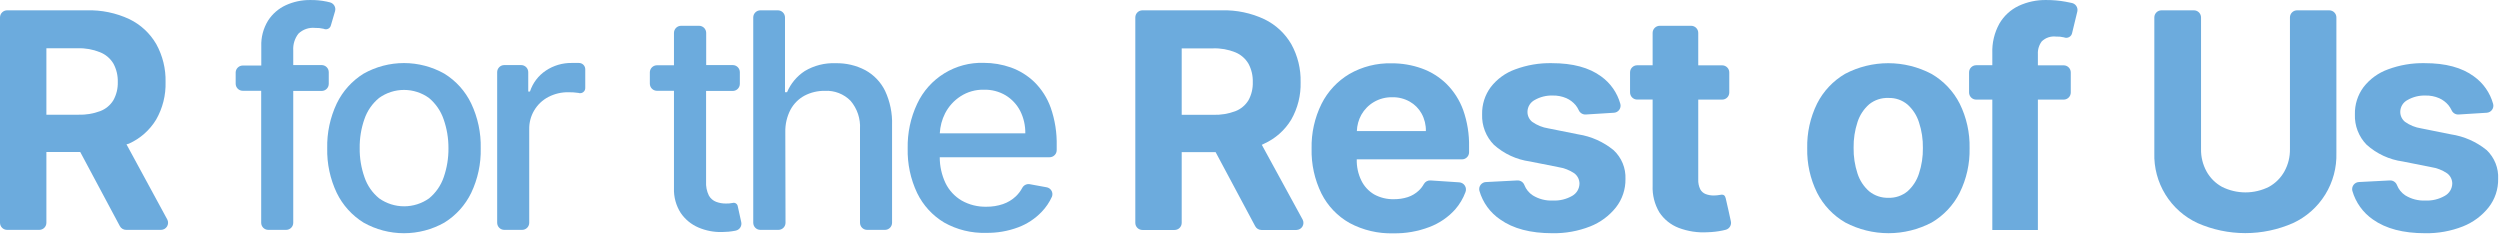 <svg width="485" height="46" viewBox="0 0 485 46" fill="none" xmlns="http://www.w3.org/2000/svg">
<path d="M25 27.874C27.197 26.891 29.042 25.262 30.29 23.204C31.558 20.989 32.191 18.466 32.12 15.914C32.181 13.348 31.559 10.812 30.32 8.564C29.104 6.462 27.286 4.773 25.1 3.714C22.509 2.503 19.669 1.917 16.81 2.004H1.38C1.014 2.004 0.663 2.15 0.404 2.408C0.145 2.667 0 3.018 0 3.384L0 43.214C0 43.395 0.036 43.575 0.105 43.742C0.174 43.91 0.276 44.062 0.404 44.19C0.532 44.318 0.684 44.42 0.852 44.489C1.019 44.559 1.199 44.594 1.38 44.594H7.62C7.801 44.594 7.981 44.559 8.148 44.489C8.316 44.42 8.468 44.318 8.596 44.19C8.724 44.062 8.826 43.91 8.895 43.742C8.964 43.575 9 43.395 9 43.214V29.494H15.57L23.25 43.864C23.368 44.085 23.544 44.27 23.759 44.398C23.974 44.527 24.22 44.595 24.47 44.594H31.25C31.484 44.59 31.712 44.527 31.915 44.411C32.117 44.294 32.287 44.129 32.408 43.929C32.529 43.729 32.597 43.502 32.606 43.268C32.615 43.035 32.565 42.803 32.46 42.594L24.54 28.004L25 27.874ZM9 9.364H15.07C16.544 9.315 18.012 9.574 19.38 10.124C20.475 10.549 21.397 11.327 22 12.334C22.594 13.432 22.887 14.667 22.85 15.914C22.889 17.143 22.595 18.359 22 19.434C21.408 20.403 20.511 21.149 19.45 21.554C18.082 22.063 16.629 22.301 15.17 22.254H9V9.364Z" fill="#6CABDD"/>
<path d="M52.05 44.594H55.51C55.691 44.594 55.871 44.559 56.038 44.489C56.206 44.42 56.358 44.318 56.486 44.19C56.614 44.062 56.716 43.91 56.785 43.742C56.854 43.575 56.89 43.395 56.89 43.214V17.644H62.39C62.572 17.645 62.753 17.611 62.921 17.542C63.09 17.473 63.243 17.372 63.372 17.244C63.502 17.115 63.604 16.963 63.674 16.795C63.744 16.627 63.78 16.446 63.78 16.264V14.004C63.78 13.822 63.744 13.642 63.674 13.474C63.604 13.306 63.502 13.153 63.372 13.025C63.243 12.897 63.09 12.795 62.921 12.726C62.753 12.658 62.572 12.623 62.39 12.624H56.89V9.784C56.817 8.615 57.173 7.46 57.89 6.534C58.314 6.123 58.823 5.81 59.381 5.617C59.939 5.423 60.532 5.354 61.12 5.414C61.682 5.396 62.243 5.453 62.79 5.584C62.926 5.65 63.075 5.683 63.226 5.683C63.377 5.682 63.526 5.647 63.662 5.581C63.798 5.514 63.917 5.418 64.01 5.299C64.103 5.18 64.168 5.042 64.2 4.894L65 2.174C65.051 1.996 65.066 1.808 65.043 1.624C65.019 1.44 64.96 1.262 64.866 1.101C64.773 0.941 64.648 0.801 64.499 0.689C64.35 0.578 64.18 0.498 64 0.454L63.36 0.304C62.307 0.088 61.234 -0.013 60.16 0.004C58.539 -0.008 56.935 0.334 55.46 1.004C54.044 1.653 52.843 2.694 52 4.004C51.079 5.505 50.624 7.245 50.69 9.004V12.714H47.1C46.749 12.713 46.411 12.847 46.155 13.086C45.898 13.326 45.743 13.654 45.72 14.004V16.234C45.72 16.6 45.865 16.951 46.124 17.21C46.383 17.469 46.734 17.614 47.1 17.614H50.67V43.214C50.67 43.395 50.706 43.575 50.775 43.742C50.844 43.91 50.946 44.062 51.074 44.19C51.202 44.318 51.354 44.42 51.522 44.489C51.689 44.559 51.869 44.594 52.05 44.594Z" fill="#6CABDD"/>
<path d="M70.53 43.184C72.922 44.535 75.623 45.244 78.37 45.244C81.117 45.244 83.818 44.535 86.21 43.184C88.455 41.797 90.259 39.799 91.41 37.424C92.697 34.723 93.331 31.756 93.26 28.764C93.331 25.763 92.697 22.787 91.41 20.074C90.268 17.688 88.463 15.681 86.21 14.294C83.818 12.944 81.117 12.234 78.37 12.234C75.623 12.234 72.922 12.944 70.53 14.294C68.282 15.687 66.478 17.692 65.33 20.074C64.047 22.788 63.414 25.763 63.48 28.764C63.414 31.756 64.047 34.721 65.33 37.424C66.486 39.796 68.289 41.793 70.53 43.184ZM70.69 23.124C71.236 21.511 72.223 20.084 73.54 19.004C74.95 17.99 76.643 17.445 78.38 17.445C80.117 17.445 81.81 17.99 83.22 19.004C84.526 20.095 85.509 21.524 86.06 23.134C86.693 24.936 87.011 26.834 87 28.744C87.021 30.663 86.71 32.571 86.08 34.384C85.531 35.987 84.548 37.407 83.24 38.484C81.825 39.486 80.134 40.023 78.4 40.023C76.666 40.023 74.975 39.486 73.56 38.484C72.242 37.414 71.254 35.992 70.71 34.384C70.072 32.573 69.757 30.664 69.78 28.744C69.753 26.832 70.061 24.93 70.69 23.124Z" fill="#6CABDD"/>
<path d="M102.67 25.084C102.643 23.797 102.976 22.528 103.632 21.421C104.287 20.313 105.239 19.41 106.38 18.814C107.59 18.186 108.937 17.87 110.3 17.894C110.939 17.887 111.578 17.931 112.21 18.024C112.365 18.079 112.532 18.094 112.694 18.069C112.857 18.044 113.011 17.979 113.143 17.88C113.274 17.781 113.379 17.651 113.449 17.502C113.518 17.353 113.549 17.189 113.54 17.024V13.454C113.543 13.29 113.512 13.127 113.45 12.974C113.388 12.822 113.296 12.684 113.179 12.568C113.063 12.452 112.924 12.361 112.771 12.3C112.618 12.239 112.454 12.21 112.29 12.214C111.75 12.214 111.29 12.214 110.9 12.214C109.122 12.192 107.379 12.708 105.9 13.694C104.441 14.664 103.352 16.098 102.81 17.764H102.48V14.004C102.48 13.638 102.335 13.287 102.076 13.028C101.817 12.77 101.466 12.624 101.1 12.624H97.83C97.464 12.624 97.113 12.77 96.854 13.028C96.595 13.287 96.45 13.638 96.45 14.004V43.214C96.45 43.395 96.486 43.575 96.555 43.742C96.624 43.91 96.726 44.062 96.854 44.19C96.982 44.318 97.134 44.42 97.302 44.489C97.469 44.559 97.649 44.594 97.83 44.594H101.28C101.462 44.596 101.643 44.561 101.811 44.492C101.98 44.423 102.133 44.322 102.262 44.194C102.391 44.065 102.494 43.913 102.564 43.745C102.634 43.577 102.67 43.396 102.67 43.214V25.084Z" fill="#6CABDD"/>
<path d="M130.75 36.504C130.687 38.203 131.144 39.881 132.06 41.314C132.911 42.562 134.101 43.541 135.49 44.134C136.936 44.753 138.498 45.053 140.07 45.014C140.909 45.01 141.746 44.93 142.57 44.774L142.8 44.724C143.147 44.634 143.445 44.413 143.632 44.107C143.819 43.801 143.879 43.434 143.8 43.084C143.8 43.084 143.18 40.354 143.12 39.994C143.101 39.885 143.058 39.781 142.996 39.689C142.934 39.597 142.853 39.519 142.758 39.461C142.664 39.402 142.558 39.364 142.448 39.349C142.338 39.335 142.226 39.343 142.12 39.374C141.689 39.461 141.249 39.498 140.81 39.484C140.168 39.491 139.531 39.38 138.93 39.154C138.331 38.926 137.832 38.494 137.52 37.934C137.108 37.089 136.922 36.152 136.98 35.214V17.644H142.15C142.516 17.644 142.867 17.499 143.126 17.24C143.385 16.981 143.53 16.63 143.53 16.264V14.004C143.53 13.638 143.385 13.287 143.126 13.028C142.867 12.77 142.516 12.624 142.15 12.624H137V6.374C136.999 6.191 136.961 6.01 136.889 5.842C136.817 5.674 136.713 5.522 136.582 5.394C136.45 5.267 136.295 5.167 136.125 5.1C135.955 5.033 135.773 5 135.59 5.004H132.13C131.764 5.004 131.413 5.15 131.154 5.408C130.895 5.667 130.75 6.018 130.75 6.384V12.664H127.45C127.091 12.664 126.746 12.804 126.488 13.054C126.23 13.304 126.08 13.645 126.07 14.004V16.234C126.07 16.6 126.215 16.951 126.474 17.21C126.733 17.469 127.084 17.614 127.45 17.614H130.75V36.504Z" fill="#6CABDD"/>
<path d="M152.35 25.624C152.316 24.12 152.66 22.631 153.35 21.294C153.972 20.133 154.921 19.181 156.08 18.554C157.295 17.921 158.65 17.601 160.02 17.624C160.943 17.573 161.867 17.72 162.729 18.055C163.592 18.389 164.373 18.904 165.02 19.564C166.304 21.076 166.956 23.024 166.84 25.004V43.214C166.84 43.395 166.876 43.575 166.945 43.742C167.014 43.91 167.116 44.062 167.244 44.19C167.372 44.318 167.524 44.42 167.692 44.489C167.859 44.559 168.039 44.594 168.22 44.594H171.68C171.861 44.594 172.041 44.559 172.208 44.489C172.376 44.42 172.528 44.318 172.656 44.19C172.784 44.062 172.886 43.91 172.955 43.742C173.024 43.575 173.06 43.395 173.06 43.214V24.274C173.139 21.978 172.673 19.696 171.7 17.614C170.866 15.918 169.528 14.521 167.87 13.614C166.099 12.683 164.12 12.218 162.12 12.264C160.015 12.176 157.929 12.704 156.12 13.784C154.595 14.78 153.401 16.207 152.69 17.884H152.29V3.384C152.29 3.2 152.253 3.019 152.182 2.849C152.111 2.68 152.007 2.526 151.875 2.398C151.744 2.269 151.588 2.168 151.417 2.101C151.246 2.033 151.064 2 150.88 2.004H147.51C147.144 2.004 146.793 2.15 146.534 2.408C146.275 2.667 146.13 3.018 146.13 3.384V43.214C146.13 43.395 146.166 43.575 146.235 43.742C146.304 43.91 146.406 44.062 146.534 44.19C146.662 44.318 146.814 44.42 146.982 44.489C147.149 44.559 147.329 44.594 147.51 44.594H151C151.182 44.596 151.363 44.561 151.531 44.492C151.7 44.423 151.853 44.322 151.982 44.194C152.111 44.065 152.214 43.913 152.284 43.745C152.354 43.577 152.39 43.396 152.39 43.214L152.35 25.624Z" fill="#6CABDD"/>
<path d="M203 36.324L199.77 35.734C199.481 35.685 199.183 35.729 198.92 35.86C198.658 35.992 198.444 36.203 198.31 36.464C197.99 37.056 197.582 37.596 197.1 38.064C196.38 38.75 195.521 39.272 194.58 39.594C193.543 39.945 192.454 40.118 191.36 40.104C189.693 40.145 188.046 39.737 186.59 38.924C185.217 38.124 184.114 36.934 183.42 35.504C182.687 33.94 182.308 32.232 182.31 30.504H203.62C203.802 30.504 203.982 30.468 204.15 30.398C204.318 30.328 204.471 30.226 204.599 30.096C204.728 29.967 204.829 29.814 204.898 29.645C204.967 29.477 205.001 29.296 205 29.114V28.294C205.061 25.778 204.668 23.271 203.84 20.894C203.168 19.008 202.078 17.298 200.65 15.894C199.348 14.647 197.798 13.69 196.1 13.084C194.416 12.494 192.644 12.193 190.86 12.194C188.164 12.107 185.502 12.813 183.204 14.224C180.905 15.636 179.072 17.691 177.93 20.134C176.656 22.84 176.026 25.804 176.09 28.794C176.018 31.785 176.649 34.751 177.93 37.454C179.083 39.83 180.904 41.818 183.17 43.174C185.647 44.568 188.458 45.26 191.3 45.174C193.422 45.209 195.532 44.846 197.52 44.104C199.247 43.461 200.806 42.435 202.08 41.104C202.91 40.242 203.587 39.245 204.08 38.154C204.153 37.964 204.181 37.759 204.164 37.556C204.147 37.352 204.084 37.155 203.98 36.98C203.876 36.804 203.734 36.654 203.565 36.54C203.395 36.427 203.202 36.353 203 36.324ZM183.34 22.004C184.031 20.653 185.065 19.508 186.34 18.684C187.696 17.807 189.286 17.361 190.9 17.404C192.379 17.366 193.839 17.748 195.11 18.504C196.3 19.23 197.268 20.267 197.91 21.504C198.592 22.855 198.935 24.351 198.91 25.864H182.32C182.387 24.521 182.735 23.206 183.34 22.004Z" fill="#6CABDD"/>
<path d="M245.2 27.894C247.397 26.911 249.242 25.282 250.49 23.224C251.758 21.009 252.392 18.486 252.32 15.934C252.381 13.368 251.76 10.832 250.52 8.584C249.304 6.482 247.486 4.793 245.3 3.734C242.722 2.523 239.897 1.93 237.05 2.004H221.63C221.264 2.004 220.913 2.15 220.654 2.408C220.395 2.667 220.25 3.018 220.25 3.384V43.234C220.25 43.6 220.395 43.951 220.654 44.21C220.913 44.469 221.264 44.614 221.63 44.614H227.87C228.236 44.614 228.587 44.469 228.846 44.21C229.105 43.951 229.25 43.6 229.25 43.234V29.514H235.83L243.51 43.884C243.626 44.104 243.8 44.289 244.014 44.417C244.227 44.546 244.471 44.614 244.72 44.614H251.51C251.744 44.61 251.972 44.547 252.175 44.431C252.377 44.315 252.547 44.149 252.668 43.949C252.789 43.749 252.857 43.522 252.866 43.288C252.875 43.055 252.825 42.823 252.72 42.614L244.79 28.094L245.2 27.894ZM229.25 9.384H235.33C236.804 9.335 238.272 9.594 239.64 10.144C240.713 10.58 241.612 11.357 242.2 12.354C242.79 13.453 243.08 14.688 243.04 15.934C243.082 17.162 242.792 18.378 242.2 19.454C241.608 20.423 240.711 21.169 239.65 21.574C238.282 22.083 236.829 22.321 235.37 22.274H229.25V9.384Z" fill="#6CABDD"/>
<path d="M280.63 16.284C279.267 14.953 277.633 13.93 275.84 13.284C273.951 12.606 271.957 12.267 269.95 12.284C267.081 12.213 264.247 12.932 261.76 14.364C259.447 15.743 257.576 17.756 256.37 20.164C255.042 22.854 254.384 25.825 254.45 28.824C254.374 31.85 255.033 34.849 256.37 37.564C257.582 39.962 259.479 41.946 261.82 43.264C264.424 44.659 267.347 45.348 270.3 45.264C272.69 45.31 275.066 44.895 277.3 44.044C279.216 43.324 280.93 42.155 282.3 40.634C283.164 39.644 283.842 38.506 284.3 37.274C284.381 37.071 284.412 36.852 284.393 36.635C284.373 36.417 284.302 36.208 284.186 36.023C284.071 35.838 283.913 35.682 283.726 35.57C283.539 35.457 283.328 35.39 283.11 35.374L277.52 35.004C277.261 34.986 277.002 35.043 276.773 35.167C276.545 35.291 276.356 35.477 276.23 35.704C275.967 36.181 275.629 36.614 275.23 36.984C274.629 37.548 273.912 37.975 273.13 38.234C272.258 38.514 271.346 38.652 270.43 38.644C269.087 38.68 267.759 38.359 266.58 37.714C265.501 37.077 264.634 36.133 264.09 35.004C263.474 33.731 263.172 32.328 263.21 30.914H283.58C283.765 30.92 283.948 30.888 284.12 30.821C284.292 30.754 284.449 30.653 284.582 30.524C284.714 30.396 284.819 30.242 284.891 30.072C284.963 29.902 285 29.719 285 29.534V28.474C285.048 26.052 284.662 23.64 283.86 21.354C283.166 19.449 282.064 17.718 280.63 16.284ZM263.23 25.424C263.268 24.317 263.566 23.235 264.1 22.264C264.679 21.242 265.517 20.39 266.53 19.794C267.608 19.162 268.84 18.84 270.09 18.864C271.279 18.836 272.454 19.13 273.49 19.714C274.456 20.26 275.253 21.063 275.79 22.034C276.361 23.071 276.647 24.241 276.62 25.424H263.23Z" fill="#6CABDD"/>
<path d="M306.17 26.064L300.38 24.904C299.249 24.73 298.174 24.295 297.24 23.634C296.952 23.4 296.72 23.105 296.563 22.768C296.405 22.433 296.325 22.065 296.33 21.694C296.334 21.219 296.468 20.754 296.716 20.349C296.965 19.944 297.318 19.614 297.74 19.394C298.799 18.794 300.003 18.496 301.22 18.534C302.13 18.512 303.034 18.686 303.87 19.044C304.565 19.352 305.18 19.813 305.67 20.394C305.905 20.685 306.103 21.004 306.26 21.344C306.371 21.613 306.562 21.84 306.807 21.996C307.052 22.152 307.34 22.228 307.63 22.214L313.09 21.874C313.293 21.864 313.491 21.809 313.671 21.713C313.85 21.617 314.005 21.482 314.126 21.319C314.247 21.155 314.329 20.966 314.368 20.767C314.407 20.567 314.401 20.361 314.35 20.164C313.754 18.005 312.433 16.116 310.61 14.814C308.28 13.104 305.11 12.254 301.07 12.254C298.635 12.201 296.212 12.612 293.93 13.464C292.063 14.137 290.426 15.326 289.21 16.894C288.074 18.424 287.483 20.29 287.53 22.194C287.49 23.279 287.672 24.361 288.064 25.374C288.456 26.386 289.05 27.309 289.81 28.084C291.768 29.839 294.206 30.967 296.81 31.324L302.34 32.424C303.443 32.591 304.495 33.001 305.42 33.624C305.73 33.858 305.981 34.16 306.155 34.507C306.328 34.854 306.419 35.236 306.42 35.624C306.412 36.111 306.277 36.586 306.028 37.004C305.778 37.421 305.424 37.766 305 38.004C303.86 38.653 302.56 38.965 301.25 38.904C299.882 38.97 298.527 38.621 297.36 37.904C296.621 37.424 296.051 36.725 295.73 35.904C295.627 35.63 295.44 35.395 295.196 35.234C294.952 35.072 294.663 34.992 294.37 35.004L288.37 35.314C288.16 35.308 287.951 35.351 287.76 35.439C287.569 35.527 287.4 35.657 287.268 35.821C287.135 35.984 287.042 36.176 286.996 36.381C286.949 36.587 286.951 36.8 287 37.004C287.651 39.283 289.085 41.259 291.05 42.584C293.55 44.358 296.913 45.244 301.14 45.244C303.656 45.292 306.157 44.844 308.5 43.924C310.463 43.152 312.187 41.876 313.5 40.224C314.726 38.653 315.376 36.708 315.34 34.714C315.382 33.676 315.199 32.64 314.803 31.679C314.408 30.718 313.81 29.853 313.05 29.144C311.074 27.52 308.698 26.456 306.17 26.064Z" fill="#6CABDD"/>
<path d="M333.71 37.804C333.298 37.884 332.879 37.924 332.46 37.924C331.924 37.932 331.391 37.837 330.89 37.644C330.438 37.469 330.064 37.135 329.84 36.704C329.559 36.112 329.429 35.459 329.46 34.804V19.324H334.09C334.272 19.326 334.453 19.291 334.621 19.222C334.79 19.153 334.943 19.052 335.072 18.924C335.201 18.795 335.304 18.643 335.374 18.475C335.444 18.307 335.48 18.126 335.48 17.944V14.054C335.48 13.872 335.444 13.692 335.374 13.524C335.304 13.356 335.201 13.203 335.072 13.075C334.943 12.947 334.79 12.845 334.621 12.776C334.453 12.708 334.272 12.673 334.09 12.674H329.46V6.394C329.461 6.212 329.427 6.032 329.358 5.863C329.289 5.694 329.188 5.541 329.059 5.412C328.931 5.283 328.778 5.18 328.61 5.11C328.442 5.04 328.262 5.004 328.08 5.004H322C321.818 5.003 321.637 5.038 321.469 5.106C321.3 5.175 321.147 5.277 321.018 5.405C320.888 5.533 320.786 5.686 320.716 5.854C320.646 6.022 320.61 6.202 320.61 6.384V12.664H317.61C317.244 12.664 316.893 12.81 316.634 13.068C316.375 13.327 316.23 13.678 316.23 14.044V17.934C316.23 18.3 316.375 18.651 316.634 18.91C316.893 19.169 317.244 19.314 317.61 19.314H320.61V36.004C320.531 37.828 320.987 39.635 321.92 41.204C322.825 42.568 324.132 43.617 325.66 44.204C327.445 44.882 329.354 45.171 331.26 45.054C332.248 45.03 333.232 44.916 334.2 44.714L334.79 44.574C335.135 44.484 335.432 44.264 335.618 43.961C335.804 43.657 335.866 43.292 335.79 42.944C335.79 42.944 334.92 38.944 334.79 38.474C334.66 38.004 334.48 37.644 333.71 37.804Z" fill="#6CABDD"/>
<path d="M374.69 14.324C372.108 12.968 369.236 12.26 366.32 12.26C363.404 12.26 360.532 12.968 357.95 14.324C355.617 15.686 353.728 17.693 352.51 20.104C351.189 22.796 350.534 25.766 350.6 28.764C350.535 31.749 351.19 34.706 352.51 37.384C353.74 39.806 355.647 41.818 358 43.174C360.582 44.53 363.454 45.239 366.37 45.239C369.286 45.239 372.158 44.53 374.74 43.174C377.074 41.81 378.964 39.799 380.18 37.384C381.508 34.708 382.166 31.75 382.1 28.764C382.167 25.765 381.509 22.794 380.18 20.104C378.949 17.686 377.041 15.678 374.69 14.324ZM372.28 33.674C371.861 35.004 371.091 36.196 370.05 37.124C369.011 37.973 367.701 38.417 366.36 38.374C365.007 38.415 363.685 37.972 362.63 37.124C361.573 36.202 360.788 35.01 360.36 33.674C359.83 32.062 359.573 30.372 359.6 28.674C359.573 26.977 359.83 25.287 360.36 23.674C360.788 22.339 361.573 21.146 362.63 20.224C363.685 19.38 365.01 18.947 366.36 19.004C367.704 18.959 369.018 19.411 370.05 20.274C371.091 21.202 371.861 22.394 372.28 23.724C372.814 25.336 373.071 27.027 373.04 28.724C373.066 30.405 372.809 32.078 372.28 33.674Z" fill="#6CABDD"/>
<path d="M396.12 8.004C396.481 7.663 396.913 7.404 397.384 7.247C397.856 7.09 398.356 7.038 398.85 7.094C399.371 7.074 399.893 7.124 400.4 7.244C400.562 7.313 400.737 7.345 400.913 7.336C401.089 7.327 401.26 7.278 401.414 7.194C401.568 7.109 401.701 6.99 401.803 6.846C401.904 6.703 401.972 6.538 402 6.364L403 2.234C403.042 2.05 403.046 1.859 403.011 1.673C402.976 1.487 402.903 1.311 402.798 1.154C402.692 0.997 402.555 0.864 402.395 0.763C402.235 0.661 402.057 0.594 401.87 0.564L400.73 0.334C399.499 0.111 398.251 0 397 0.004C395.14 -0.03 393.297 0.36 391.61 1.144C390.049 1.89 388.75 3.089 387.88 4.584C386.908 6.344 386.435 8.335 386.51 10.344V12.654H383.38C383.197 12.654 383.016 12.691 382.847 12.761C382.679 12.832 382.525 12.935 382.397 13.066C382.269 13.196 382.167 13.35 382.099 13.52C382.031 13.69 381.997 13.871 382 14.054V17.944C382 18.31 382.145 18.661 382.404 18.92C382.663 19.179 383.014 19.324 383.38 19.324H386.51V44.614H395.35V19.324H400.35C400.716 19.324 401.067 19.179 401.326 18.92C401.585 18.661 401.73 18.31 401.73 17.944V14.054C401.73 13.688 401.585 13.337 401.326 13.078C401.067 12.82 400.716 12.674 400.35 12.674H395.35V10.524C395.296 9.619 395.569 8.725 396.12 8.004Z" fill="#6CABDD"/>
<path d="M444.25 28.914C444.28 30.427 443.911 31.92 443.18 33.244C442.482 34.506 441.442 35.546 440.18 36.244C438.765 36.954 437.203 37.324 435.62 37.324C434.037 37.324 432.475 36.954 431.06 36.244C429.796 35.549 428.755 34.509 428.06 33.244C427.337 31.917 426.972 30.425 427 28.914V3.404C427.003 3.217 426.968 3.031 426.896 2.858C426.825 2.685 426.719 2.528 426.586 2.397C426.452 2.266 426.293 2.164 426.118 2.096C425.944 2.029 425.757 1.997 425.57 2.004H419.32C418.954 2.004 418.603 2.15 418.344 2.408C418.085 2.667 417.94 3.018 417.94 3.384V29.684C417.852 32.521 418.6 35.322 420.089 37.737C421.579 40.154 423.746 42.079 426.32 43.274C429.241 44.561 432.398 45.225 435.59 45.225C438.782 45.225 441.939 44.561 444.86 43.274C447.436 42.08 449.606 40.155 451.099 37.739C452.592 35.324 453.343 32.523 453.26 29.684V3.404C453.263 3.221 453.229 3.04 453.161 2.87C453.093 2.7 452.991 2.546 452.863 2.415C452.735 2.285 452.582 2.182 452.413 2.111C452.244 2.041 452.063 2.004 451.88 2.004H445.63C445.264 2.004 444.913 2.15 444.654 2.408C444.395 2.667 444.25 3.018 444.25 3.384V28.914Z" fill="#6CABDD"/>
<path d="M482.44 29.144C480.443 27.51 478.042 26.446 475.49 26.064L469.71 24.904C468.578 24.732 467.503 24.297 466.57 23.634C466.281 23.401 466.047 23.105 465.888 22.769C465.729 22.433 465.647 22.066 465.65 21.694C465.654 21.218 465.789 20.752 466.039 20.346C466.289 19.941 466.646 19.611 467.07 19.394C468.125 18.793 469.326 18.496 470.54 18.534C471.45 18.511 472.354 18.685 473.19 19.044C473.885 19.352 474.5 19.813 474.99 20.394C475.225 20.687 475.426 21.006 475.59 21.344C475.698 21.613 475.887 21.841 476.131 21.997C476.375 22.153 476.661 22.229 476.95 22.214L482.41 21.874C482.613 21.864 482.811 21.809 482.991 21.713C483.17 21.617 483.326 21.482 483.446 21.319C483.567 21.155 483.649 20.966 483.688 20.767C483.727 20.567 483.721 20.361 483.67 20.164C483.077 18.003 481.756 16.113 479.93 14.814C477.61 13.101 474.43 12.248 470.39 12.254C467.955 12.201 465.532 12.612 463.25 13.464C461.384 14.139 459.748 15.328 458.53 16.894C457.394 18.424 456.803 20.29 456.85 22.194C456.81 23.279 456.992 24.361 457.384 25.374C457.776 26.386 458.37 27.309 459.13 28.084C461.088 29.839 463.526 30.967 466.13 31.324L471.66 32.424C472.763 32.589 473.816 32.999 474.74 33.624C475.052 33.856 475.304 34.158 475.478 34.505C475.652 34.852 475.742 35.236 475.74 35.624C475.727 36.115 475.584 36.594 475.326 37.013C475.068 37.431 474.703 37.773 474.27 38.004C473.13 38.653 471.83 38.965 470.52 38.904C469.152 38.968 467.797 38.619 466.63 37.904C465.896 37.421 465.33 36.722 465.01 35.904C464.905 35.629 464.716 35.394 464.47 35.233C464.225 35.071 463.934 34.991 463.64 35.004L457.64 35.314C457.437 35.322 457.238 35.375 457.058 35.469C456.878 35.562 456.721 35.694 456.598 35.856C456.474 36.017 456.388 36.204 456.345 36.402C456.303 36.601 456.304 36.806 456.35 37.004C456.996 39.272 458.41 41.244 460.35 42.584C462.85 44.358 466.217 45.244 470.45 45.244C472.963 45.292 475.461 44.843 477.8 43.924C479.763 43.152 481.487 41.876 482.8 40.224C484.026 38.653 484.676 36.708 484.64 34.714C484.692 33.683 484.522 32.652 484.143 31.691C483.763 30.73 483.183 29.862 482.44 29.144Z" fill="#6CABDD"/>
</svg>
